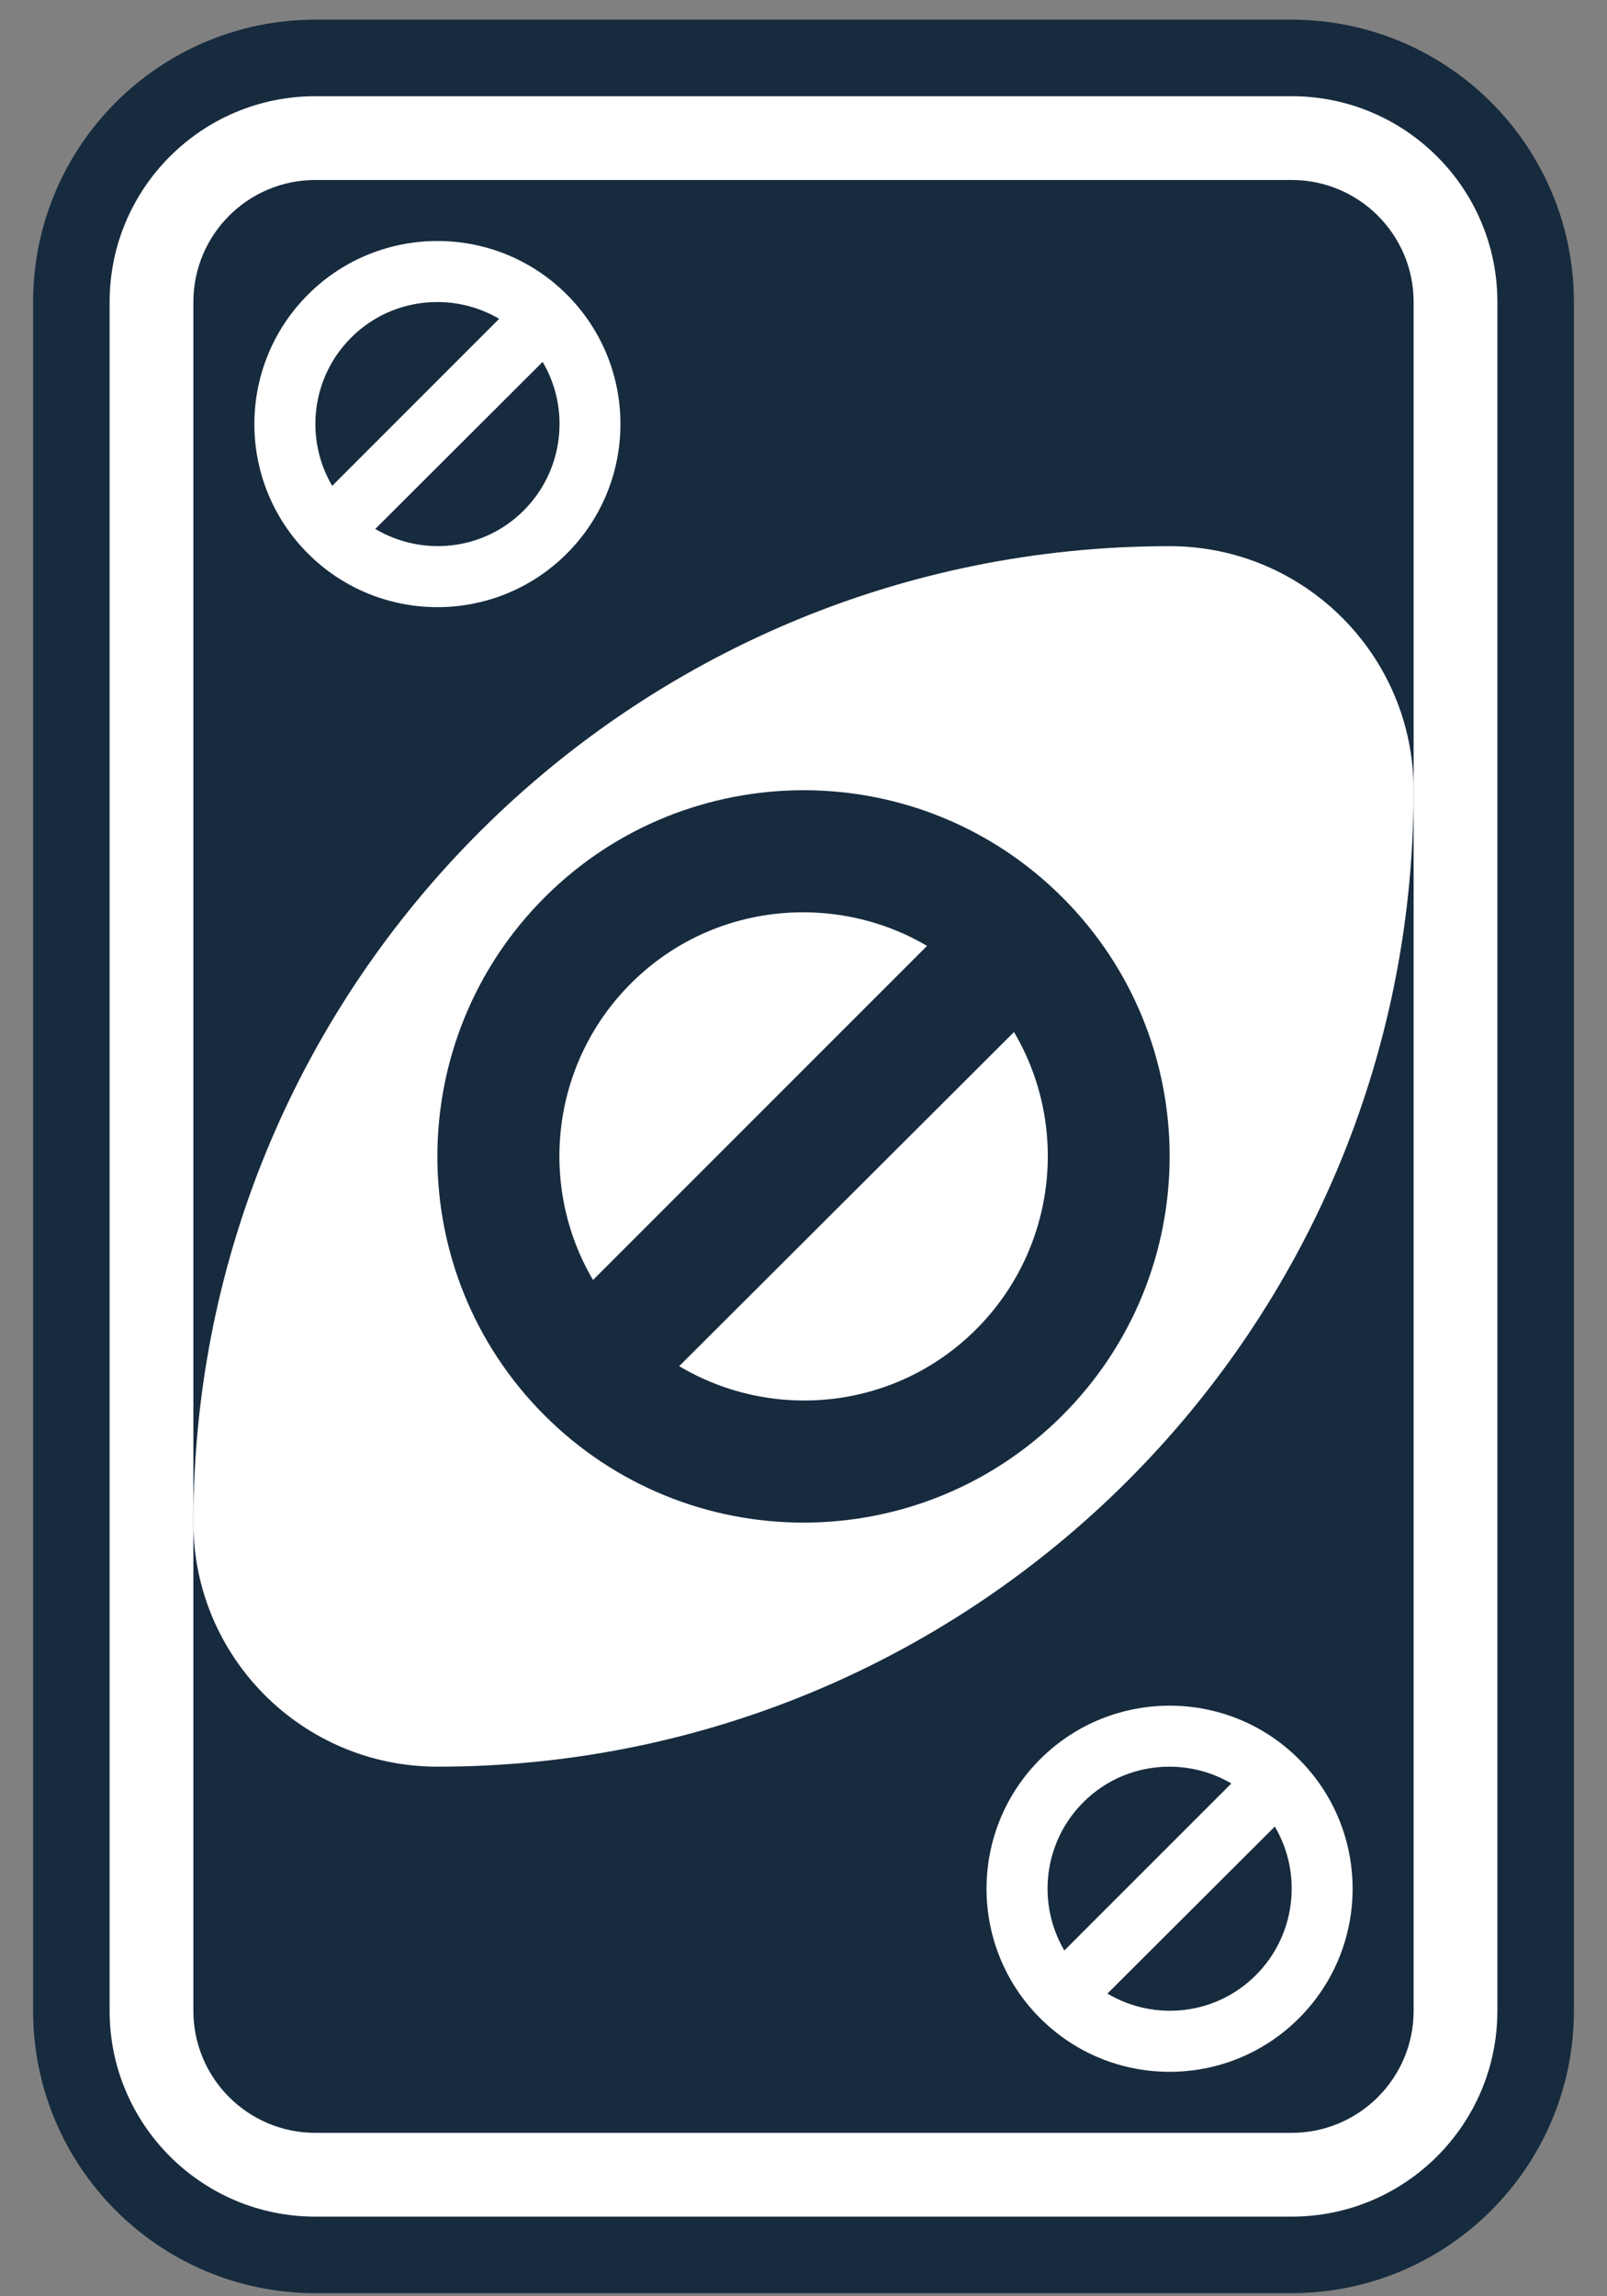 <svg width="42" height="60" viewBox="0 0 42 60" fill="none" xmlns="http://www.w3.org/2000/svg">
<rect x="0" y="0" width="42" height="60" fill="#808080" stroke="none"/>
<path d="M33.757 1.514H8.243C4.72 1.514 1.865 4.369 1.865 7.892V52.541C1.865 56.063 4.72 58.919 8.243 58.919H33.757C37.279 58.919 40.135 56.063 40.135 52.541V7.892C40.135 4.369 37.279 1.514 33.757 1.514Z" fill="white" stroke="#172B3E" stroke-width="2"/>
<path d="M33.757 4.703H8.243C6.482 4.703 5.054 6.13 5.054 7.892V52.541C5.054 54.302 6.482 55.73 8.243 55.73H33.757C35.518 55.73 36.946 54.302 36.946 52.541V7.892C36.946 6.13 35.518 4.703 33.757 4.703Z" fill="#172B3E"/>
<path fill-rule="evenodd" clip-rule="evenodd" d="M30.568 14.271C16.477 14.271 5.054 25.693 5.054 39.784C5.054 43.307 7.91 46.162 11.433 46.162C25.523 46.162 36.946 34.74 36.946 20.649C36.946 17.126 34.09 14.271 30.568 14.271Z" fill="white"/>
<path fill-rule="evenodd" clip-rule="evenodd" d="M21.02 20.648C18.571 20.645 16.113 21.573 14.243 23.439C10.502 27.171 10.492 33.232 14.223 36.973C17.954 40.714 24.016 40.724 27.757 36.993C31.498 33.261 31.509 27.2 27.777 23.459C25.911 21.588 23.468 20.652 21.02 20.648V20.648ZM21 23.838C22.116 23.839 23.237 24.131 24.229 24.715L15.499 33.445C14.057 30.997 14.391 27.79 16.495 25.691C17.742 24.448 19.368 23.835 21 23.838ZM26.501 26.967C27.953 29.417 27.613 32.638 25.505 34.741C23.398 36.842 20.196 37.151 17.751 35.697L26.501 26.967Z" fill="#172B3E"/>
<path fill-rule="evenodd" clip-rule="evenodd" d="M11.442 6.297C10.218 6.295 8.989 6.76 8.054 7.693C6.184 9.558 6.179 12.588 8.044 14.459C9.91 16.329 12.94 16.334 14.81 14.469C16.68 12.603 16.686 9.573 14.82 7.702C13.887 6.767 12.666 6.299 11.442 6.297V6.297ZM11.432 7.892C11.99 7.892 12.551 8.039 13.046 8.33L8.682 12.695C7.961 11.471 8.128 9.868 9.18 8.819C9.804 8.197 10.616 7.891 11.432 7.892ZM14.182 9.456C14.908 10.681 14.738 12.291 13.684 13.343C12.631 14.393 11.03 14.548 9.808 13.821L14.182 9.456Z" fill="white"/>
<path fill-rule="evenodd" clip-rule="evenodd" d="M30.577 44.568C29.353 44.566 28.125 45.03 27.189 45.963C25.319 47.828 25.314 50.859 27.18 52.729C29.045 54.6 32.075 54.605 33.945 52.739C35.816 50.874 35.821 47.843 33.955 45.973C33.023 45.038 31.802 44.569 30.577 44.568V44.568ZM30.567 46.162C31.125 46.163 31.686 46.309 32.182 46.601L27.817 50.965C27.097 49.742 27.264 48.138 28.316 47.089C28.939 46.467 29.751 46.161 30.567 46.162ZM33.318 47.727C34.043 48.951 33.873 50.562 32.819 51.613C31.766 52.664 30.166 52.818 28.943 52.091L33.318 47.727Z" fill="white"/>
</svg>
